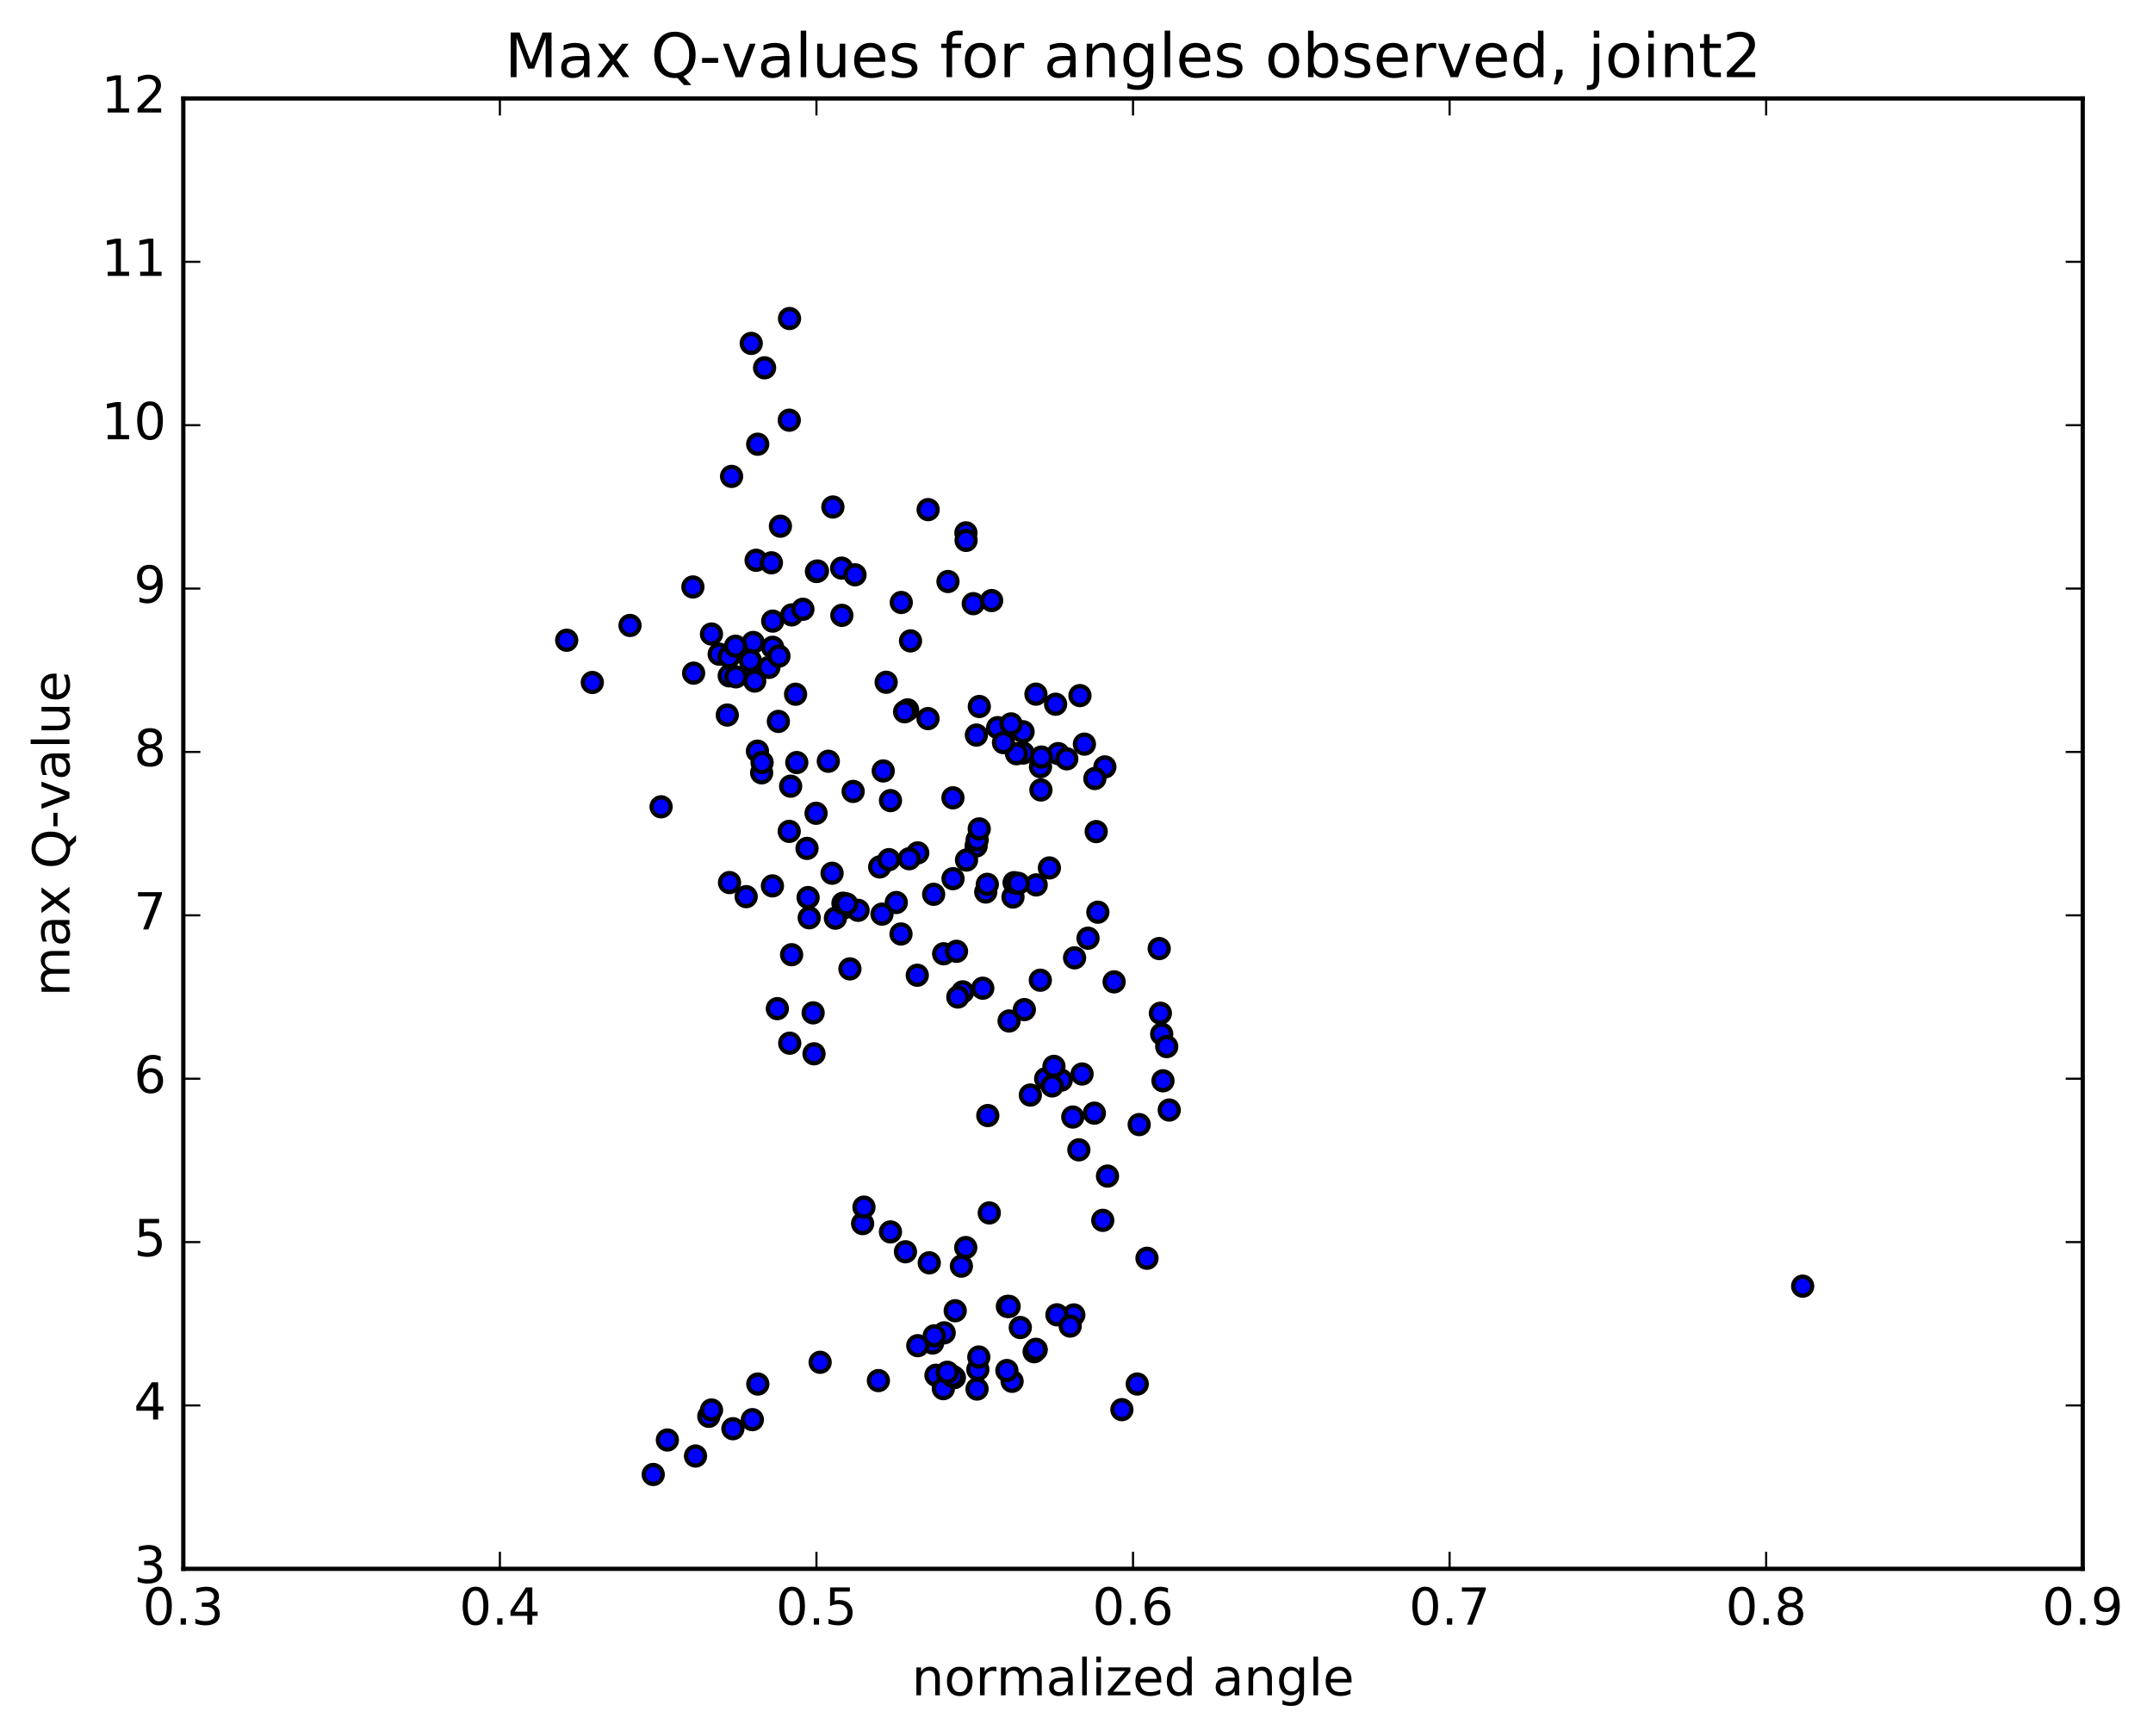 <?xml version="1.0" encoding="utf-8" standalone="no"?>
<!DOCTYPE svg PUBLIC "-//W3C//DTD SVG 1.1//EN"
  "http://www.w3.org/Graphics/SVG/1.1/DTD/svg11.dtd">
<!-- Created with matplotlib (http://matplotlib.org/) -->
<svg height="408pt" version="1.1" viewBox="0 0 506 408" width="506pt" xmlns="http://www.w3.org/2000/svg" xmlns:xlink="http://www.w3.org/1999/xlink">
 <defs>
  <style type="text/css">
*{stroke-linecap:butt;stroke-linejoin:round;stroke-miterlimit:100000;}
  </style>
 </defs>
 <g id="figure_1">
  <g id="patch_1">
   <path d="M 0 408.169 
L 506.226 408.169 
L 506.226 0 
L 0 0 
z
" style="fill:#ffffff;"/>
  </g>
  <g id="axes_1">
   <g id="patch_2">
    <path d="M 43.084 368.742 
L 489.484 368.742 
L 489.484 23.142 
L 43.084 23.142 
z
" style="fill:#ffffff;"/>
   </g>
   <g id="PathCollection_1">
    <defs>
     <path d="M 0 2.236 
C 0.593 2.236 1.162 2 1.581 1.581 
C 2 1.162 2.236 0.593 2.236 0 
C 2.236 -0.593 2 -1.162 1.581 -1.581 
C 1.162 -2 0.593 -2.236 0 -2.236 
C -0.593 -2.236 -1.162 -2 -1.581 -1.581 
C -2 -1.162 -2.236 -0.593 -2.236 0 
C -2.236 0.593 -2 1.162 -1.581 1.581 
C -1.162 2 -0.593 2.236 0 2.236 
z
" id="mac33449616" style="stroke:#000000;"/>
    </defs>
    <g clip-path="url(#pde0069fcfc)">
     <use style="fill:#0000ff;stroke:#000000;" x="423.664" xlink:href="#mac33449616" y="302.303"/>
     <use style="fill:#0000ff;stroke:#000000;" x="191.884" xlink:href="#mac33449616" y="134.324"/>
     <use style="fill:#0000ff;stroke:#000000;" x="197.804" xlink:href="#mac33449616" y="133.537"/>
     <use style="fill:#0000ff;stroke:#000000;" x="200.943" xlink:href="#mac33449616" y="135.103"/>
     <use style="fill:#0000ff;stroke:#000000;" x="186.074" xlink:href="#mac33449616" y="144.524"/>
     <use style="fill:#0000ff;stroke:#000000;" x="177.018" xlink:href="#mac33449616" y="151.007"/>
     <use style="fill:#0000ff;stroke:#000000;" x="170.925" xlink:href="#mac33449616" y="168.067"/>
     <use style="fill:#0000ff;stroke:#000000;" x="169.02" xlink:href="#mac33449616" y="153.756"/>
     <use style="fill:#0000ff;stroke:#000000;" x="177.703" xlink:href="#mac33449616" y="131.689"/>
     <use style="fill:#0000ff;stroke:#000000;" x="183.415" xlink:href="#mac33449616" y="123.679"/>
     <use style="fill:#0000ff;stroke:#000000;" x="192.118" xlink:href="#mac33449616" y="134.207"/>
     <use style="fill:#0000ff;stroke:#000000;" x="197.858" xlink:href="#mac33449616" y="144.635"/>
     <use style="fill:#0000ff;stroke:#000000;" x="213.987" xlink:href="#mac33449616" y="150.638"/>
     <use style="fill:#0000ff;stroke:#000000;" x="230.159" xlink:href="#mac33449616" y="166.06"/>
     <use style="fill:#0000ff;stroke:#000000;" x="240.461" xlink:href="#mac33449616" y="176.999"/>
     <use style="fill:#0000ff;stroke:#000000;" x="240.443" xlink:href="#mac33449616" y="171.994"/>
     <use style="fill:#0000ff;stroke:#000000;" x="234.468" xlink:href="#mac33449616" y="171.028"/>
     <use style="fill:#0000ff;stroke:#000000;" x="218.1" xlink:href="#mac33449616" y="168.903"/>
     <use style="fill:#0000ff;stroke:#000000;" x="207.577" xlink:href="#mac33449616" y="181.207"/>
     <use style="fill:#0000ff;stroke:#000000;" x="213.307" xlink:href="#mac33449616" y="166.851"/>
     <use style="fill:#0000ff;stroke:#000000;" x="229.472" xlink:href="#mac33449616" y="172.777"/>
     <use style="fill:#0000ff;stroke:#000000;" x="248.702" xlink:href="#mac33449616" y="177.131"/>
     <use style="fill:#0000ff;stroke:#000000;" x="254.861" xlink:href="#mac33449616" y="174.905"/>
     <use style="fill:#0000ff;stroke:#000000;" x="244.54" xlink:href="#mac33449616" y="180.215"/>
     <use style="fill:#0000ff;stroke:#000000;" x="244.636" xlink:href="#mac33449616" y="185.679"/>
     <use style="fill:#0000ff;stroke:#000000;" x="244.759" xlink:href="#mac33449616" y="177.938"/>
     <use style="fill:#0000ff;stroke:#000000;" x="238.898" xlink:href="#mac33449616" y="177.161"/>
     <use style="fill:#0000ff;stroke:#000000;" x="235.842" xlink:href="#mac33449616" y="174.557"/>
     <use style="fill:#0000ff;stroke:#000000;" x="250.713" xlink:href="#mac33449616" y="178.36"/>
     <use style="fill:#0000ff;stroke:#000000;" x="259.668" xlink:href="#mac33449616" y="180.258"/>
     <use style="fill:#0000ff;stroke:#000000;" x="253.813" xlink:href="#mac33449616" y="163.495"/>
     <use style="fill:#0000ff;stroke:#000000;" x="243.47" xlink:href="#mac33449616" y="163.157"/>
     <use style="fill:#0000ff;stroke:#000000;" x="237.619" xlink:href="#mac33449616" y="170.15"/>
     <use style="fill:#0000ff;stroke:#000000;" x="228.738" xlink:href="#mac33449616" y="141.889"/>
     <use style="fill:#0000ff;stroke:#000000;" x="222.796" xlink:href="#mac33449616" y="136.681"/>
     <use style="fill:#0000ff;stroke:#000000;" x="218.132" xlink:href="#mac33449616" y="119.782"/>
     <use style="fill:#0000ff;stroke:#000000;" x="227.012" xlink:href="#mac33449616" y="125.24"/>
     <use style="fill:#0000ff;stroke:#000000;" x="227.05" xlink:href="#mac33449616" y="127.016"/>
     <use style="fill:#0000ff;stroke:#000000;" x="233.056" xlink:href="#mac33449616" y="141.157"/>
     <use style="fill:#0000ff;stroke:#000000;" x="248.09" xlink:href="#mac33449616" y="165.527"/>
     <use style="fill:#0000ff;stroke:#000000;" x="257.32" xlink:href="#mac33449616" y="182.986"/>
     <use style="fill:#0000ff;stroke:#000000;" x="257.629" xlink:href="#mac33449616" y="195.46"/>
     <use style="fill:#0000ff;stroke:#000000;" x="258.017" xlink:href="#mac33449616" y="214.406"/>
     <use style="fill:#0000ff;stroke:#000000;" x="252.549" xlink:href="#mac33449616" y="225.136"/>
     <use style="fill:#0000ff;stroke:#000000;" x="238.07" xlink:href="#mac33449616" y="210.842"/>
     <use style="fill:#0000ff;stroke:#000000;" x="229.41" xlink:href="#mac33449616" y="198.856"/>
     <use style="fill:#0000ff;stroke:#000000;" x="229.655" xlink:href="#mac33449616" y="197.393"/>
     <use style="fill:#0000ff;stroke:#000000;" x="223.963" xlink:href="#mac33449616" y="187.521"/>
     <use style="fill:#0000ff;stroke:#000000;" x="209.283" xlink:href="#mac33449616" y="188.179"/>
     <use style="fill:#0000ff;stroke:#000000;" x="200.506" xlink:href="#mac33449616" y="186.019"/>
     <use style="fill:#0000ff;stroke:#000000;" x="194.673" xlink:href="#mac33449616" y="178.926"/>
     <use style="fill:#0000ff;stroke:#000000;" x="185.815" xlink:href="#mac33449616" y="184.789"/>
     <use style="fill:#0000ff;stroke:#000000;" x="191.793" xlink:href="#mac33449616" y="191.156"/>
     <use style="fill:#0000ff;stroke:#000000;" x="206.745" xlink:href="#mac33449616" y="203.767"/>
     <use style="fill:#0000ff;stroke:#000000;" x="221.772" xlink:href="#mac33449616" y="224.182"/>
     <use style="fill:#0000ff;stroke:#000000;" x="230.972" xlink:href="#mac33449616" y="232.272"/>
     <use style="fill:#0000ff;stroke:#000000;" x="237.16" xlink:href="#mac33449616" y="239.974"/>
     <use style="fill:#0000ff;stroke:#000000;" x="240.743" xlink:href="#mac33449616" y="237.302"/>
     <use style="fill:#0000ff;stroke:#000000;" x="226.267" xlink:href="#mac33449616" y="233.133"/>
     <use style="fill:#0000ff;stroke:#000000;" x="211.752" xlink:href="#mac33449616" y="219.527"/>
     <use style="fill:#0000ff;stroke:#000000;" x="208.922" xlink:href="#mac33449616" y="202.059"/>
     <use style="fill:#0000ff;stroke:#000000;" x="223.98" xlink:href="#mac33449616" y="206.526"/>
     <use style="fill:#0000ff;stroke:#000000;" x="231.673" xlink:href="#mac33449616" y="209.664"/>
     <use style="fill:#0000ff;stroke:#000000;" x="232.038" xlink:href="#mac33449616" y="207.862"/>
     <use style="fill:#0000ff;stroke:#000000;" x="238.334" xlink:href="#mac33449616" y="207.463"/>
     <use style="fill:#0000ff;stroke:#000000;" x="243.526" xlink:href="#mac33449616" y="207.995"/>
     <use style="fill:#0000ff;stroke:#000000;" x="239.335" xlink:href="#mac33449616" y="207.632"/>
     <use style="fill:#0000ff;stroke:#000000;" x="244.498" xlink:href="#mac33449616" y="230.395"/>
     <use style="fill:#0000ff;stroke:#000000;" x="227.155" xlink:href="#mac33449616" y="202.149"/>
     <use style="fill:#0000ff;stroke:#000000;" x="212.602" xlink:href="#mac33449616" y="167.301"/>
     <use style="fill:#0000ff;stroke:#000000;" x="208.268" xlink:href="#mac33449616" y="160.362"/>
     <use style="fill:#0000ff;stroke:#000000;" x="211.817" xlink:href="#mac33449616" y="141.61"/>
     <use style="fill:#0000ff;stroke:#000000;" x="195.748" xlink:href="#mac33449616" y="119.167"/>
     <use style="fill:#0000ff;stroke:#000000;" x="185.495" xlink:href="#mac33449616" y="98.764"/>
     <use style="fill:#0000ff;stroke:#000000;" x="185.555" xlink:href="#mac33449616" y="74.868"/>
     <use style="fill:#0000ff;stroke:#000000;" x="179.694" xlink:href="#mac33449616" y="86.451"/>
     <use style="fill:#0000ff;stroke:#000000;" x="176.557" xlink:href="#mac33449616" y="80.711"/>
     <use style="fill:#0000ff;stroke:#000000;" x="181.297" xlink:href="#mac33449616" y="132.284"/>
     <use style="fill:#0000ff;stroke:#000000;" x="176.843" xlink:href="#mac33449616" y="158.519"/>
     <use style="fill:#0000ff;stroke:#000000;" x="181.585" xlink:href="#mac33449616" y="152.143"/>
     <use style="fill:#0000ff;stroke:#000000;" x="171.347" xlink:href="#mac33449616" y="154.366"/>
     <use style="fill:#0000ff;stroke:#000000;" x="177.371" xlink:href="#mac33449616" y="160.081"/>
     <use style="fill:#0000ff;stroke:#000000;" x="180.711" xlink:href="#mac33449616" y="156.863"/>
     <use style="fill:#0000ff;stroke:#000000;" x="176.357" xlink:href="#mac33449616" y="155.263"/>
     <use style="fill:#0000ff;stroke:#000000;" x="186.976" xlink:href="#mac33449616" y="163.175"/>
     <use style="fill:#0000ff;stroke:#000000;" x="187.262" xlink:href="#mac33449616" y="179.234"/>
     <use style="fill:#0000ff;stroke:#000000;" x="181.602" xlink:href="#mac33449616" y="145.987"/>
     <use style="fill:#0000ff;stroke:#000000;" x="171.381" xlink:href="#mac33449616" y="158.853"/>
     <use style="fill:#0000ff;stroke:#000000;" x="179" xlink:href="#mac33449616" y="181.651"/>
     <use style="fill:#0000ff;stroke:#000000;" x="195.556" xlink:href="#mac33449616" y="205.246"/>
     <use style="fill:#0000ff;stroke:#000000;" x="210.646" xlink:href="#mac33449616" y="212.131"/>
     <use style="fill:#0000ff;stroke:#000000;" x="215.693" xlink:href="#mac33449616" y="200.463"/>
     <use style="fill:#0000ff;stroke:#000000;" x="198.286" xlink:href="#mac33449616" y="213.407"/>
     <use style="fill:#0000ff;stroke:#000000;" x="189.666" xlink:href="#mac33449616" y="199.414"/>
     <use style="fill:#0000ff;stroke:#000000;" x="189.921" xlink:href="#mac33449616" y="210.968"/>
     <use style="fill:#0000ff;stroke:#000000;" x="190.18" xlink:href="#mac33449616" y="215.717"/>
     <use style="fill:#0000ff;stroke:#000000;" x="196.34" xlink:href="#mac33449616" y="215.809"/>
     <use style="fill:#0000ff;stroke:#000000;" x="199.75" xlink:href="#mac33449616" y="227.73"/>
     <use style="fill:#0000ff;stroke:#000000;" x="191.101" xlink:href="#mac33449616" y="238.065"/>
     <use style="fill:#0000ff;stroke:#000000;" x="191.311" xlink:href="#mac33449616" y="247.69"/>
     <use style="fill:#0000ff;stroke:#000000;" x="185.599" xlink:href="#mac33449616" y="245.197"/>
     <use style="fill:#0000ff;stroke:#000000;" x="182.697" xlink:href="#mac33449616" y="237.074"/>
     <use style="fill:#0000ff;stroke:#000000;" x="186.046" xlink:href="#mac33449616" y="224.4"/>
     <use style="fill:#0000ff;stroke:#000000;" x="171.449" xlink:href="#mac33449616" y="207.442"/>
     <use style="fill:#0000ff;stroke:#000000;" x="155.37" xlink:href="#mac33449616" y="189.635"/>
     <use style="fill:#0000ff;stroke:#000000;" x="139.206" xlink:href="#mac33449616" y="160.413"/>
     <use style="fill:#0000ff;stroke:#000000;" x="133.185" xlink:href="#mac33449616" y="150.484"/>
     <use style="fill:#0000ff;stroke:#000000;" x="148.068" xlink:href="#mac33449616" y="147.008"/>
     <use style="fill:#0000ff;stroke:#000000;" x="163.017" xlink:href="#mac33449616" y="158.219"/>
     <use style="fill:#0000ff;stroke:#000000;" x="178.015" xlink:href="#mac33449616" y="176.556"/>
     <use style="fill:#0000ff;stroke:#000000;" x="182.935" xlink:href="#mac33449616" y="169.564"/>
     <use style="fill:#0000ff;stroke:#000000;" x="172.863" xlink:href="#mac33449616" y="151.889"/>
     <use style="fill:#0000ff;stroke:#000000;" x="167.212" xlink:href="#mac33449616" y="149.026"/>
     <use style="fill:#0000ff;stroke:#000000;" x="162.845" xlink:href="#mac33449616" y="137.964"/>
     <use style="fill:#0000ff;stroke:#000000;" x="171.938" xlink:href="#mac33449616" y="111.974"/>
     <use style="fill:#0000ff;stroke:#000000;" x="178.075" xlink:href="#mac33449616" y="104.408"/>
     <use style="fill:#0000ff;stroke:#000000;" x="188.696" xlink:href="#mac33449616" y="143.206"/>
     <use style="fill:#0000ff;stroke:#000000;" x="183.067" xlink:href="#mac33449616" y="154.212"/>
     <use style="fill:#0000ff;stroke:#000000;" x="172.949" xlink:href="#mac33449616" y="159.087"/>
     <use style="fill:#0000ff;stroke:#000000;" x="179.105" xlink:href="#mac33449616" y="179.221"/>
     <use style="fill:#0000ff;stroke:#000000;" x="185.482" xlink:href="#mac33449616" y="195.409"/>
     <use style="fill:#0000ff;stroke:#000000;" x="175.364" xlink:href="#mac33449616" y="210.755"/>
     <use style="fill:#0000ff;stroke:#000000;" x="181.537" xlink:href="#mac33449616" y="208.224"/>
     <use style="fill:#0000ff;stroke:#000000;" x="198.113" xlink:href="#mac33449616" y="212.296"/>
     <use style="fill:#0000ff;stroke:#000000;" x="207.295" xlink:href="#mac33449616" y="214.86"/>
     <use style="fill:#0000ff;stroke:#000000;" x="201.666" xlink:href="#mac33449616" y="213.966"/>
     <use style="fill:#0000ff;stroke:#000000;" x="198.979" xlink:href="#mac33449616" y="212.471"/>
     <use style="fill:#0000ff;stroke:#000000;" x="215.58" xlink:href="#mac33449616" y="229.227"/>
     <use style="fill:#0000ff;stroke:#000000;" x="224.803" xlink:href="#mac33449616" y="223.599"/>
     <use style="fill:#0000ff;stroke:#000000;" x="225.108" xlink:href="#mac33449616" y="234.345"/>
     <use style="fill:#0000ff;stroke:#000000;" x="219.429" xlink:href="#mac33449616" y="210.199"/>
     <use style="fill:#0000ff;stroke:#000000;" x="213.679" xlink:href="#mac33449616" y="201.842"/>
     <use style="fill:#0000ff;stroke:#000000;" x="230.138" xlink:href="#mac33449616" y="194.826"/>
     <use style="fill:#0000ff;stroke:#000000;" x="246.628" xlink:href="#mac33449616" y="204.004"/>
     <use style="fill:#0000ff;stroke:#000000;" x="255.707" xlink:href="#mac33449616" y="220.522"/>
     <use style="fill:#0000ff;stroke:#000000;" x="261.838" xlink:href="#mac33449616" y="230.779"/>
     <use style="fill:#0000ff;stroke:#000000;" x="272.436" xlink:href="#mac33449616" y="222.957"/>
     <use style="fill:#0000ff;stroke:#000000;" x="272.711" xlink:href="#mac33449616" y="238.156"/>
     <use style="fill:#0000ff;stroke:#000000;" x="273.022" xlink:href="#mac33449616" y="243.047"/>
     <use style="fill:#0000ff;stroke:#000000;" x="273.324" xlink:href="#mac33449616" y="254.038"/>
     <use style="fill:#0000ff;stroke:#000000;" x="267.734" xlink:href="#mac33449616" y="264.331"/>
     <use style="fill:#0000ff;stroke:#000000;" x="259.176" xlink:href="#mac33449616" y="286.834"/>
     <use style="fill:#0000ff;stroke:#000000;" x="253.556" xlink:href="#mac33449616" y="270.265"/>
     <use style="fill:#0000ff;stroke:#000000;" x="249.416" xlink:href="#mac33449616" y="253.878"/>
     <use style="fill:#0000ff;stroke:#000000;" x="254.308" xlink:href="#mac33449616" y="252.438"/>
     <use style="fill:#0000ff;stroke:#000000;" x="245.754" xlink:href="#mac33449616" y="253.53"/>
     <use style="fill:#0000ff;stroke:#000000;" x="252.121" xlink:href="#mac33449616" y="262.556"/>
     <use style="fill:#0000ff;stroke:#000000;" x="257.194" xlink:href="#mac33449616" y="261.642"/>
     <use style="fill:#0000ff;stroke:#000000;" x="247.288" xlink:href="#mac33449616" y="255.246"/>
     <use style="fill:#0000ff;stroke:#000000;" x="247.703" xlink:href="#mac33449616" y="250.643"/>
     <use style="fill:#0000ff;stroke:#000000;" x="242.151" xlink:href="#mac33449616" y="257.386"/>
     <use style="fill:#0000ff;stroke:#000000;" x="232.155" xlink:href="#mac33449616" y="262.207"/>
     <use style="fill:#0000ff;stroke:#000000;" x="232.503" xlink:href="#mac33449616" y="285.093"/>
     <use style="fill:#0000ff;stroke:#000000;" x="226.969" xlink:href="#mac33449616" y="293.229"/>
     <use style="fill:#0000ff;stroke:#000000;" x="218.396" xlink:href="#mac33449616" y="296.82"/>
     <use style="fill:#0000ff;stroke:#000000;" x="212.799" xlink:href="#mac33449616" y="294.22"/>
     <use style="fill:#0000ff;stroke:#000000;" x="202.732" xlink:href="#mac33449616" y="287.6"/>
     <use style="fill:#0000ff;stroke:#000000;" x="203.05" xlink:href="#mac33449616" y="283.727"/>
     <use style="fill:#0000ff;stroke:#000000;" x="209.277" xlink:href="#mac33449616" y="289.552"/>
     <use style="fill:#0000ff;stroke:#000000;" x="225.949" xlink:href="#mac33449616" y="297.597"/>
     <use style="fill:#0000ff;stroke:#000000;" x="236.757" xlink:href="#mac33449616" y="307.068"/>
     <use style="fill:#0000ff;stroke:#000000;" x="237.163" xlink:href="#mac33449616" y="307.066"/>
     <use style="fill:#0000ff;stroke:#000000;" x="243.526" xlink:href="#mac33449616" y="317.265"/>
     <use style="fill:#0000ff;stroke:#000000;" x="260.285" xlink:href="#mac33449616" y="276.434"/>
     <use style="fill:#0000ff;stroke:#000000;" x="274.207" xlink:href="#mac33449616" y="245.993"/>
     <use style="fill:#0000ff;stroke:#000000;" x="274.794" xlink:href="#mac33449616" y="260.908"/>
     <use style="fill:#0000ff;stroke:#000000;" x="269.567" xlink:href="#mac33449616" y="295.747"/>
     <use style="fill:#0000ff;stroke:#000000;" x="252.371" xlink:href="#mac33449616" y="309.065"/>
     <use style="fill:#0000ff;stroke:#000000;" x="248.395" xlink:href="#mac33449616" y="309.039"/>
     <use style="fill:#0000ff;stroke:#000000;" x="263.67" xlink:href="#mac33449616" y="331.33"/>
     <use style="fill:#0000ff;stroke:#000000;" x="267.281" xlink:href="#mac33449616" y="325.31"/>
     <use style="fill:#0000ff;stroke:#000000;" x="251.516" xlink:href="#mac33449616" y="311.686"/>
     <use style="fill:#0000ff;stroke:#000000;" x="243.047" xlink:href="#mac33449616" y="317.717"/>
     <use style="fill:#0000ff;stroke:#000000;" x="243.437" xlink:href="#mac33449616" y="317.151"/>
     <use style="fill:#0000ff;stroke:#000000;" x="237.864" xlink:href="#mac33449616" y="324.668"/>
     <use style="fill:#0000ff;stroke:#000000;" x="221.902" xlink:href="#mac33449616" y="313.277"/>
     <use style="fill:#0000ff;stroke:#000000;" x="219.189" xlink:href="#mac33449616" y="315.671"/>
     <use style="fill:#0000ff;stroke:#000000;" x="229.815" xlink:href="#mac33449616" y="321.895"/>
     <use style="fill:#0000ff;stroke:#000000;" x="230.042" xlink:href="#mac33449616" y="318.959"/>
     <use style="fill:#0000ff;stroke:#000000;" x="224.293" xlink:href="#mac33449616" y="323.8"/>
     <use style="fill:#0000ff;stroke:#000000;" x="219.969" xlink:href="#mac33449616" y="323.249"/>
     <use style="fill:#0000ff;stroke:#000000;" x="224.496" xlink:href="#mac33449616" y="308.085"/>
     <use style="fill:#0000ff;stroke:#000000;" x="215.696" xlink:href="#mac33449616" y="316.294"/>
     <use style="fill:#0000ff;stroke:#000000;" x="221.71" xlink:href="#mac33449616" y="326.398"/>
     <use style="fill:#0000ff;stroke:#000000;" x="236.642" xlink:href="#mac33449616" y="322.135"/>
     <use style="fill:#0000ff;stroke:#000000;" x="239.79" xlink:href="#mac33449616" y="312.03"/>
     <use style="fill:#0000ff;stroke:#000000;" x="229.628" xlink:href="#mac33449616" y="326.486"/>
     <use style="fill:#0000ff;stroke:#000000;" x="223.88" xlink:href="#mac33449616" y="323.484"/>
     <use style="fill:#0000ff;stroke:#000000;" x="219.566" xlink:href="#mac33449616" y="313.98"/>
     <use style="fill:#0000ff;stroke:#000000;" x="222.635" xlink:href="#mac33449616" y="322.54"/>
     <use style="fill:#0000ff;stroke:#000000;" x="206.443" xlink:href="#mac33449616" y="324.502"/>
     <use style="fill:#0000ff;stroke:#000000;" x="192.749" xlink:href="#mac33449616" y="320.201"/>
     <use style="fill:#0000ff;stroke:#000000;" x="178.1" xlink:href="#mac33449616" y="325.31"/>
     <use style="fill:#0000ff;stroke:#000000;" x="172.246" xlink:href="#mac33449616" y="335.811"/>
     <use style="fill:#0000ff;stroke:#000000;" x="176.82" xlink:href="#mac33449616" y="333.682"/>
     <use style="fill:#0000ff;stroke:#000000;" x="166.584" xlink:href="#mac33449616" y="332.902"/>
     <use style="fill:#0000ff;stroke:#000000;" x="167.221" xlink:href="#mac33449616" y="331.41"/>
     <use style="fill:#0000ff;stroke:#000000;" x="163.459" xlink:href="#mac33449616" y="342.228"/>
     <use style="fill:#0000ff;stroke:#000000;" x="156.846" xlink:href="#mac33449616" y="338.462"/>
     <use style="fill:#0000ff;stroke:#000000;" x="153.522" xlink:href="#mac33449616" y="346.571"/>
    </g>
   </g>
   <g id="patch_3">
    <path d="M 489.484 368.742 
L 489.484 23.142 
" style="fill:none;stroke:#000000;stroke-linecap:square;stroke-linejoin:miter;"/>
   </g>
   <g id="patch_4">
    <path d="M 43.084 368.742 
L 43.084 23.142 
" style="fill:none;stroke:#000000;stroke-linecap:square;stroke-linejoin:miter;"/>
   </g>
   <g id="patch_5">
    <path d="M 43.084 368.742 
L 489.484 368.742 
" style="fill:none;stroke:#000000;stroke-linecap:square;stroke-linejoin:miter;"/>
   </g>
   <g id="patch_6">
    <path d="M 43.084 23.142 
L 489.484 23.142 
" style="fill:none;stroke:#000000;stroke-linecap:square;stroke-linejoin:miter;"/>
   </g>
   <g id="matplotlib.axis_1">
    <g id="xtick_1">
     <g id="line2d_1">
      <defs>
       <path d="M 0 0 
L 0 -4 
" id="m61913e9090" style="stroke:#000000;stroke-width:0.5;"/>
      </defs>
      <g>
       <use style="stroke:#000000;stroke-width:0.5;" x="43.084" xlink:href="#m61913e9090" y="368.742"/>
      </g>
     </g>
     <g id="line2d_2">
      <defs>
       <path d="M 0 0 
L 0 4 
" id="mfd46b0c5c2" style="stroke:#000000;stroke-width:0.5;"/>
      </defs>
      <g>
       <use style="stroke:#000000;stroke-width:0.5;" x="43.084" xlink:href="#mfd46b0c5c2" y="23.142"/>
      </g>
     </g>
     <g id="text_1">
      <!-- 0.3 -->
      <defs>
       <path d="M 10.688 12.406 
L 21 12.406 
L 21 0 
L 10.688 0 
z
" id="BitstreamVeraSans-Roman-2e"/>
       <path d="M 31.781 66.406 
Q 24.172 66.406 20.328 58.906 
Q 16.5 51.422 16.5 36.375 
Q 16.5 21.391 20.328 13.891 
Q 24.172 6.391 31.781 6.391 
Q 39.453 6.391 43.281 13.891 
Q 47.125 21.391 47.125 36.375 
Q 47.125 51.422 43.281 58.906 
Q 39.453 66.406 31.781 66.406 
M 31.781 74.219 
Q 44.047 74.219 50.516 64.516 
Q 56.984 54.828 56.984 36.375 
Q 56.984 17.969 50.516 8.266 
Q 44.047 -1.422 31.781 -1.422 
Q 19.531 -1.422 13.062 8.266 
Q 6.594 17.969 6.594 36.375 
Q 6.594 54.828 13.062 64.516 
Q 19.531 74.219 31.781 74.219 
" id="BitstreamVeraSans-Roman-30"/>
       <path d="M 40.578 39.312 
Q 47.656 37.797 51.625 33 
Q 55.609 28.219 55.609 21.188 
Q 55.609 10.406 48.188 4.484 
Q 40.766 -1.422 27.094 -1.422 
Q 22.516 -1.422 17.656 -0.516 
Q 12.797 0.391 7.625 2.203 
L 7.625 11.719 
Q 11.719 9.328 16.594 8.109 
Q 21.484 6.891 26.812 6.891 
Q 36.078 6.891 40.938 10.547 
Q 45.797 14.203 45.797 21.188 
Q 45.797 27.641 41.281 31.266 
Q 36.766 34.906 28.719 34.906 
L 20.219 34.906 
L 20.219 43.016 
L 29.109 43.016 
Q 36.375 43.016 40.234 45.922 
Q 44.094 48.828 44.094 54.297 
Q 44.094 59.906 40.109 62.906 
Q 36.141 65.922 28.719 65.922 
Q 24.656 65.922 20.016 65.031 
Q 15.375 64.156 9.812 62.312 
L 9.812 71.094 
Q 15.438 72.656 20.344 73.438 
Q 25.25 74.219 29.594 74.219 
Q 40.828 74.219 47.359 69.109 
Q 53.906 64.016 53.906 55.328 
Q 53.906 49.266 50.438 45.094 
Q 46.969 40.922 40.578 39.312 
" id="BitstreamVeraSans-Roman-33"/>
      </defs>
      <g transform="translate(33.542 381.86)scale(0.12 -0.12)">
       <use xlink:href="#BitstreamVeraSans-Roman-30"/>
       <use x="63.623" xlink:href="#BitstreamVeraSans-Roman-2e"/>
       <use x="95.41" xlink:href="#BitstreamVeraSans-Roman-33"/>
      </g>
     </g>
    </g>
    <g id="xtick_2">
     <g id="line2d_3">
      <g>
       <use style="stroke:#000000;stroke-width:0.5;" x="117.484" xlink:href="#m61913e9090" y="368.742"/>
      </g>
     </g>
     <g id="line2d_4">
      <g>
       <use style="stroke:#000000;stroke-width:0.5;" x="117.484" xlink:href="#mfd46b0c5c2" y="23.142"/>
      </g>
     </g>
     <g id="text_2">
      <!-- 0.4 -->
      <defs>
       <path d="M 37.797 64.312 
L 12.891 25.391 
L 37.797 25.391 
z
M 35.203 72.906 
L 47.609 72.906 
L 47.609 25.391 
L 58.016 25.391 
L 58.016 17.188 
L 47.609 17.188 
L 47.609 0 
L 37.797 0 
L 37.797 17.188 
L 4.891 17.188 
L 4.891 26.703 
z
" id="BitstreamVeraSans-Roman-34"/>
      </defs>
      <g transform="translate(107.942 381.86)scale(0.12 -0.12)">
       <use xlink:href="#BitstreamVeraSans-Roman-30"/>
       <use x="63.623" xlink:href="#BitstreamVeraSans-Roman-2e"/>
       <use x="95.41" xlink:href="#BitstreamVeraSans-Roman-34"/>
      </g>
     </g>
    </g>
    <g id="xtick_3">
     <g id="line2d_5">
      <g>
       <use style="stroke:#000000;stroke-width:0.5;" x="191.884" xlink:href="#m61913e9090" y="368.742"/>
      </g>
     </g>
     <g id="line2d_6">
      <g>
       <use style="stroke:#000000;stroke-width:0.5;" x="191.884" xlink:href="#mfd46b0c5c2" y="23.142"/>
      </g>
     </g>
     <g id="text_3">
      <!-- 0.5 -->
      <defs>
       <path d="M 10.797 72.906 
L 49.516 72.906 
L 49.516 64.594 
L 19.828 64.594 
L 19.828 46.734 
Q 21.969 47.469 24.109 47.828 
Q 26.266 48.188 28.422 48.188 
Q 40.625 48.188 47.75 41.5 
Q 54.891 34.812 54.891 23.391 
Q 54.891 11.625 47.562 5.094 
Q 40.234 -1.422 26.906 -1.422 
Q 22.312 -1.422 17.547 -0.641 
Q 12.797 0.141 7.719 1.703 
L 7.719 11.625 
Q 12.109 9.234 16.797 8.062 
Q 21.484 6.891 26.703 6.891 
Q 35.156 6.891 40.078 11.328 
Q 45.016 15.766 45.016 23.391 
Q 45.016 31 40.078 35.438 
Q 35.156 39.891 26.703 39.891 
Q 22.75 39.891 18.812 39.016 
Q 14.891 38.141 10.797 36.281 
z
" id="BitstreamVeraSans-Roman-35"/>
      </defs>
      <g transform="translate(182.342 381.86)scale(0.12 -0.12)">
       <use xlink:href="#BitstreamVeraSans-Roman-30"/>
       <use x="63.623" xlink:href="#BitstreamVeraSans-Roman-2e"/>
       <use x="95.41" xlink:href="#BitstreamVeraSans-Roman-35"/>
      </g>
     </g>
    </g>
    <g id="xtick_4">
     <g id="line2d_7">
      <g>
       <use style="stroke:#000000;stroke-width:0.5;" x="266.284" xlink:href="#m61913e9090" y="368.742"/>
      </g>
     </g>
     <g id="line2d_8">
      <g>
       <use style="stroke:#000000;stroke-width:0.5;" x="266.284" xlink:href="#mfd46b0c5c2" y="23.142"/>
      </g>
     </g>
     <g id="text_4">
      <!-- 0.6 -->
      <defs>
       <path d="M 33.016 40.375 
Q 26.375 40.375 22.484 35.828 
Q 18.609 31.297 18.609 23.391 
Q 18.609 15.531 22.484 10.953 
Q 26.375 6.391 33.016 6.391 
Q 39.656 6.391 43.531 10.953 
Q 47.406 15.531 47.406 23.391 
Q 47.406 31.297 43.531 35.828 
Q 39.656 40.375 33.016 40.375 
M 52.594 71.297 
L 52.594 62.312 
Q 48.875 64.062 45.094 64.984 
Q 41.312 65.922 37.594 65.922 
Q 27.828 65.922 22.672 59.328 
Q 17.531 52.734 16.797 39.406 
Q 19.672 43.656 24.016 45.922 
Q 28.375 48.188 33.594 48.188 
Q 44.578 48.188 50.953 41.516 
Q 57.328 34.859 57.328 23.391 
Q 57.328 12.156 50.688 5.359 
Q 44.047 -1.422 33.016 -1.422 
Q 20.359 -1.422 13.672 8.266 
Q 6.984 17.969 6.984 36.375 
Q 6.984 53.656 15.188 63.938 
Q 23.391 74.219 37.203 74.219 
Q 40.922 74.219 44.703 73.484 
Q 48.484 72.75 52.594 71.297 
" id="BitstreamVeraSans-Roman-36"/>
      </defs>
      <g transform="translate(256.742 381.86)scale(0.12 -0.12)">
       <use xlink:href="#BitstreamVeraSans-Roman-30"/>
       <use x="63.623" xlink:href="#BitstreamVeraSans-Roman-2e"/>
       <use x="95.41" xlink:href="#BitstreamVeraSans-Roman-36"/>
      </g>
     </g>
    </g>
    <g id="xtick_5">
     <g id="line2d_9">
      <g>
       <use style="stroke:#000000;stroke-width:0.5;" x="340.684" xlink:href="#m61913e9090" y="368.742"/>
      </g>
     </g>
     <g id="line2d_10">
      <g>
       <use style="stroke:#000000;stroke-width:0.5;" x="340.684" xlink:href="#mfd46b0c5c2" y="23.142"/>
      </g>
     </g>
     <g id="text_5">
      <!-- 0.7 -->
      <defs>
       <path d="M 8.203 72.906 
L 55.078 72.906 
L 55.078 68.703 
L 28.609 0 
L 18.312 0 
L 43.219 64.594 
L 8.203 64.594 
z
" id="BitstreamVeraSans-Roman-37"/>
      </defs>
      <g transform="translate(331.142 381.86)scale(0.12 -0.12)">
       <use xlink:href="#BitstreamVeraSans-Roman-30"/>
       <use x="63.623" xlink:href="#BitstreamVeraSans-Roman-2e"/>
       <use x="95.41" xlink:href="#BitstreamVeraSans-Roman-37"/>
      </g>
     </g>
    </g>
    <g id="xtick_6">
     <g id="line2d_11">
      <g>
       <use style="stroke:#000000;stroke-width:0.5;" x="415.084" xlink:href="#m61913e9090" y="368.742"/>
      </g>
     </g>
     <g id="line2d_12">
      <g>
       <use style="stroke:#000000;stroke-width:0.5;" x="415.084" xlink:href="#mfd46b0c5c2" y="23.142"/>
      </g>
     </g>
     <g id="text_6">
      <!-- 0.8 -->
      <defs>
       <path d="M 31.781 34.625 
Q 24.75 34.625 20.719 30.859 
Q 16.703 27.094 16.703 20.516 
Q 16.703 13.922 20.719 10.156 
Q 24.75 6.391 31.781 6.391 
Q 38.812 6.391 42.859 10.172 
Q 46.922 13.969 46.922 20.516 
Q 46.922 27.094 42.891 30.859 
Q 38.875 34.625 31.781 34.625 
M 21.922 38.812 
Q 15.578 40.375 12.031 44.719 
Q 8.5 49.078 8.5 55.328 
Q 8.5 64.062 14.719 69.141 
Q 20.953 74.219 31.781 74.219 
Q 42.672 74.219 48.875 69.141 
Q 55.078 64.062 55.078 55.328 
Q 55.078 49.078 51.531 44.719 
Q 48 40.375 41.703 38.812 
Q 48.828 37.156 52.797 32.312 
Q 56.781 27.484 56.781 20.516 
Q 56.781 9.906 50.312 4.234 
Q 43.844 -1.422 31.781 -1.422 
Q 19.734 -1.422 13.25 4.234 
Q 6.781 9.906 6.781 20.516 
Q 6.781 27.484 10.781 32.312 
Q 14.797 37.156 21.922 38.812 
M 18.312 54.391 
Q 18.312 48.734 21.844 45.562 
Q 25.391 42.391 31.781 42.391 
Q 38.141 42.391 41.719 45.562 
Q 45.312 48.734 45.312 54.391 
Q 45.312 60.062 41.719 63.234 
Q 38.141 66.406 31.781 66.406 
Q 25.391 66.406 21.844 63.234 
Q 18.312 60.062 18.312 54.391 
" id="BitstreamVeraSans-Roman-38"/>
      </defs>
      <g transform="translate(405.542 381.86)scale(0.12 -0.12)">
       <use xlink:href="#BitstreamVeraSans-Roman-30"/>
       <use x="63.623" xlink:href="#BitstreamVeraSans-Roman-2e"/>
       <use x="95.41" xlink:href="#BitstreamVeraSans-Roman-38"/>
      </g>
     </g>
    </g>
    <g id="xtick_7">
     <g id="line2d_13">
      <g>
       <use style="stroke:#000000;stroke-width:0.5;" x="489.484" xlink:href="#m61913e9090" y="368.742"/>
      </g>
     </g>
     <g id="line2d_14">
      <g>
       <use style="stroke:#000000;stroke-width:0.5;" x="489.484" xlink:href="#mfd46b0c5c2" y="23.142"/>
      </g>
     </g>
     <g id="text_7">
      <!-- 0.9 -->
      <defs>
       <path d="M 10.984 1.516 
L 10.984 10.5 
Q 14.703 8.734 18.5 7.812 
Q 22.312 6.891 25.984 6.891 
Q 35.75 6.891 40.891 13.453 
Q 46.047 20.016 46.781 33.406 
Q 43.953 29.203 39.594 26.953 
Q 35.25 24.703 29.984 24.703 
Q 19.047 24.703 12.672 31.312 
Q 6.297 37.938 6.297 49.422 
Q 6.297 60.641 12.938 67.422 
Q 19.578 74.219 30.609 74.219 
Q 43.266 74.219 49.922 64.516 
Q 56.594 54.828 56.594 36.375 
Q 56.594 19.141 48.406 8.859 
Q 40.234 -1.422 26.422 -1.422 
Q 22.703 -1.422 18.891 -0.688 
Q 15.094 0.047 10.984 1.516 
M 30.609 32.422 
Q 37.25 32.422 41.125 36.953 
Q 45.016 41.5 45.016 49.422 
Q 45.016 57.281 41.125 61.844 
Q 37.25 66.406 30.609 66.406 
Q 23.969 66.406 20.094 61.844 
Q 16.219 57.281 16.219 49.422 
Q 16.219 41.5 20.094 36.953 
Q 23.969 32.422 30.609 32.422 
" id="BitstreamVeraSans-Roman-39"/>
      </defs>
      <g transform="translate(479.942 381.86)scale(0.12 -0.12)">
       <use xlink:href="#BitstreamVeraSans-Roman-30"/>
       <use x="63.623" xlink:href="#BitstreamVeraSans-Roman-2e"/>
       <use x="95.41" xlink:href="#BitstreamVeraSans-Roman-39"/>
      </g>
     </g>
    </g>
    <g id="text_8">
     <!-- normalized angle -->
     <defs>
      <path d="M 45.406 46.391 
L 45.406 75.984 
L 54.391 75.984 
L 54.391 0 
L 45.406 0 
L 45.406 8.203 
Q 42.578 3.328 38.25 0.953 
Q 33.938 -1.422 27.875 -1.422 
Q 17.969 -1.422 11.734 6.484 
Q 5.516 14.406 5.516 27.297 
Q 5.516 40.188 11.734 48.094 
Q 17.969 56 27.875 56 
Q 33.938 56 38.25 53.625 
Q 42.578 51.266 45.406 46.391 
M 14.797 27.297 
Q 14.797 17.391 18.875 11.75 
Q 22.953 6.109 30.078 6.109 
Q 37.203 6.109 41.297 11.75 
Q 45.406 17.391 45.406 27.297 
Q 45.406 37.203 41.297 42.844 
Q 37.203 48.484 30.078 48.484 
Q 22.953 48.484 18.875 42.844 
Q 14.797 37.203 14.797 27.297 
" id="BitstreamVeraSans-Roman-64"/>
      <path id="BitstreamVeraSans-Roman-20"/>
      <path d="M 52 44.188 
Q 55.375 50.25 60.062 53.125 
Q 64.75 56 71.094 56 
Q 79.641 56 84.281 50.016 
Q 88.922 44.047 88.922 33.016 
L 88.922 0 
L 79.891 0 
L 79.891 32.719 
Q 79.891 40.578 77.094 44.375 
Q 74.312 48.188 68.609 48.188 
Q 61.625 48.188 57.562 43.547 
Q 53.516 38.922 53.516 30.906 
L 53.516 0 
L 44.484 0 
L 44.484 32.719 
Q 44.484 40.625 41.703 44.406 
Q 38.922 48.188 33.109 48.188 
Q 26.219 48.188 22.156 43.531 
Q 18.109 38.875 18.109 30.906 
L 18.109 0 
L 9.078 0 
L 9.078 54.688 
L 18.109 54.688 
L 18.109 46.188 
Q 21.188 51.219 25.484 53.609 
Q 29.781 56 35.688 56 
Q 41.656 56 45.828 52.969 
Q 50 49.953 52 44.188 
" id="BitstreamVeraSans-Roman-6d"/>
      <path d="M 56.203 29.594 
L 56.203 25.203 
L 14.891 25.203 
Q 15.484 15.922 20.484 11.062 
Q 25.484 6.203 34.422 6.203 
Q 39.594 6.203 44.453 7.469 
Q 49.312 8.734 54.109 11.281 
L 54.109 2.781 
Q 49.266 0.734 44.188 -0.344 
Q 39.109 -1.422 33.891 -1.422 
Q 20.797 -1.422 13.156 6.188 
Q 5.516 13.812 5.516 26.812 
Q 5.516 40.234 12.766 48.109 
Q 20.016 56 32.328 56 
Q 43.359 56 49.781 48.891 
Q 56.203 41.797 56.203 29.594 
M 47.219 32.234 
Q 47.125 39.594 43.094 43.984 
Q 39.062 48.391 32.422 48.391 
Q 24.906 48.391 20.391 44.141 
Q 15.875 39.891 15.188 32.172 
z
" id="BitstreamVeraSans-Roman-65"/>
      <path d="M 5.516 54.688 
L 48.188 54.688 
L 48.188 46.484 
L 14.406 7.172 
L 48.188 7.172 
L 48.188 0 
L 4.297 0 
L 4.297 8.203 
L 38.094 47.516 
L 5.516 47.516 
z
" id="BitstreamVeraSans-Roman-7a"/>
      <path d="M 45.406 27.984 
Q 45.406 37.75 41.375 43.109 
Q 37.359 48.484 30.078 48.484 
Q 22.859 48.484 18.828 43.109 
Q 14.797 37.75 14.797 27.984 
Q 14.797 18.266 18.828 12.891 
Q 22.859 7.516 30.078 7.516 
Q 37.359 7.516 41.375 12.891 
Q 45.406 18.266 45.406 27.984 
M 54.391 6.781 
Q 54.391 -7.172 48.188 -13.984 
Q 42 -20.797 29.203 -20.797 
Q 24.469 -20.797 20.266 -20.094 
Q 16.062 -19.391 12.109 -17.922 
L 12.109 -9.188 
Q 16.062 -11.328 19.922 -12.344 
Q 23.781 -13.375 27.781 -13.375 
Q 36.625 -13.375 41.016 -8.766 
Q 45.406 -4.156 45.406 5.172 
L 45.406 9.625 
Q 42.625 4.781 38.281 2.391 
Q 33.938 0 27.875 0 
Q 17.828 0 11.672 7.656 
Q 5.516 15.328 5.516 27.984 
Q 5.516 40.672 11.672 48.328 
Q 17.828 56 27.875 56 
Q 33.938 56 38.281 53.609 
Q 42.625 51.219 45.406 46.391 
L 45.406 54.688 
L 54.391 54.688 
z
" id="BitstreamVeraSans-Roman-67"/>
      <path d="M 34.281 27.484 
Q 23.391 27.484 19.188 25 
Q 14.984 22.516 14.984 16.5 
Q 14.984 11.719 18.141 8.906 
Q 21.297 6.109 26.703 6.109 
Q 34.188 6.109 38.703 11.406 
Q 43.219 16.703 43.219 25.484 
L 43.219 27.484 
z
M 52.203 31.203 
L 52.203 0 
L 43.219 0 
L 43.219 8.297 
Q 40.141 3.328 35.547 0.953 
Q 30.953 -1.422 24.312 -1.422 
Q 15.922 -1.422 10.953 3.297 
Q 6 8.016 6 15.922 
Q 6 25.141 12.172 29.828 
Q 18.359 34.516 30.609 34.516 
L 43.219 34.516 
L 43.219 35.406 
Q 43.219 41.609 39.141 45 
Q 35.062 48.391 27.688 48.391 
Q 23 48.391 18.547 47.266 
Q 14.109 46.141 10.016 43.891 
L 10.016 52.203 
Q 14.938 54.109 19.578 55.047 
Q 24.219 56 28.609 56 
Q 40.484 56 46.344 49.844 
Q 52.203 43.703 52.203 31.203 
" id="BitstreamVeraSans-Roman-61"/>
      <path d="M 54.891 33.016 
L 54.891 0 
L 45.906 0 
L 45.906 32.719 
Q 45.906 40.484 42.875 44.328 
Q 39.844 48.188 33.797 48.188 
Q 26.516 48.188 22.312 43.547 
Q 18.109 38.922 18.109 30.906 
L 18.109 0 
L 9.078 0 
L 9.078 54.688 
L 18.109 54.688 
L 18.109 46.188 
Q 21.344 51.125 25.703 53.562 
Q 30.078 56 35.797 56 
Q 45.219 56 50.047 50.172 
Q 54.891 44.344 54.891 33.016 
" id="BitstreamVeraSans-Roman-6e"/>
      <path d="M 30.609 48.391 
Q 23.391 48.391 19.188 42.75 
Q 14.984 37.109 14.984 27.297 
Q 14.984 17.484 19.156 11.844 
Q 23.344 6.203 30.609 6.203 
Q 37.797 6.203 41.984 11.859 
Q 46.188 17.531 46.188 27.297 
Q 46.188 37.016 41.984 42.703 
Q 37.797 48.391 30.609 48.391 
M 30.609 56 
Q 42.328 56 49.016 48.375 
Q 55.719 40.766 55.719 27.297 
Q 55.719 13.875 49.016 6.219 
Q 42.328 -1.422 30.609 -1.422 
Q 18.844 -1.422 12.172 6.219 
Q 5.516 13.875 5.516 27.297 
Q 5.516 40.766 12.172 48.375 
Q 18.844 56 30.609 56 
" id="BitstreamVeraSans-Roman-6f"/>
      <path d="M 9.422 75.984 
L 18.406 75.984 
L 18.406 0 
L 9.422 0 
z
" id="BitstreamVeraSans-Roman-6c"/>
      <path d="M 9.422 54.688 
L 18.406 54.688 
L 18.406 0 
L 9.422 0 
z
M 9.422 75.984 
L 18.406 75.984 
L 18.406 64.594 
L 9.422 64.594 
z
" id="BitstreamVeraSans-Roman-69"/>
      <path d="M 41.109 46.297 
Q 39.594 47.172 37.812 47.578 
Q 36.031 48 33.891 48 
Q 26.266 48 22.188 43.047 
Q 18.109 38.094 18.109 28.812 
L 18.109 0 
L 9.078 0 
L 9.078 54.688 
L 18.109 54.688 
L 18.109 46.188 
Q 20.953 51.172 25.484 53.578 
Q 30.031 56 36.531 56 
Q 37.453 56 38.578 55.875 
Q 39.703 55.766 41.062 55.516 
z
" id="BitstreamVeraSans-Roman-72"/>
     </defs>
     <g transform="translate(214.285 398.474)scale(0.12 -0.12)">
      <use xlink:href="#BitstreamVeraSans-Roman-6e"/>
      <use x="63.379" xlink:href="#BitstreamVeraSans-Roman-6f"/>
      <use x="124.561" xlink:href="#BitstreamVeraSans-Roman-72"/>
      <use x="165.658" xlink:href="#BitstreamVeraSans-Roman-6d"/>
      <use x="263.07" xlink:href="#BitstreamVeraSans-Roman-61"/>
      <use x="324.35" xlink:href="#BitstreamVeraSans-Roman-6c"/>
      <use x="352.133" xlink:href="#BitstreamVeraSans-Roman-69"/>
      <use x="379.916" xlink:href="#BitstreamVeraSans-Roman-7a"/>
      <use x="432.406" xlink:href="#BitstreamVeraSans-Roman-65"/>
      <use x="493.93" xlink:href="#BitstreamVeraSans-Roman-64"/>
      <use x="557.406" xlink:href="#BitstreamVeraSans-Roman-20"/>
      <use x="589.193" xlink:href="#BitstreamVeraSans-Roman-61"/>
      <use x="650.473" xlink:href="#BitstreamVeraSans-Roman-6e"/>
      <use x="713.852" xlink:href="#BitstreamVeraSans-Roman-67"/>
      <use x="777.328" xlink:href="#BitstreamVeraSans-Roman-6c"/>
      <use x="805.111" xlink:href="#BitstreamVeraSans-Roman-65"/>
     </g>
    </g>
   </g>
   <g id="matplotlib.axis_2">
    <g id="ytick_1">
     <g id="line2d_15">
      <defs>
       <path d="M 0 0 
L 4 0 
" id="m81a0b0d70f" style="stroke:#000000;stroke-width:0.5;"/>
      </defs>
      <g>
       <use style="stroke:#000000;stroke-width:0.5;" x="43.084" xlink:href="#m81a0b0d70f" y="368.742"/>
      </g>
     </g>
     <g id="line2d_16">
      <defs>
       <path d="M 0 0 
L -4 0 
" id="ma1d07b6a85" style="stroke:#000000;stroke-width:0.5;"/>
      </defs>
      <g>
       <use style="stroke:#000000;stroke-width:0.5;" x="489.484" xlink:href="#ma1d07b6a85" y="368.742"/>
      </g>
     </g>
     <g id="text_9">
      <!-- 3 -->
      <g transform="translate(31.449 372.053)scale(0.12 -0.12)">
       <use xlink:href="#BitstreamVeraSans-Roman-33"/>
      </g>
     </g>
    </g>
    <g id="ytick_2">
     <g id="line2d_17">
      <g>
       <use style="stroke:#000000;stroke-width:0.5;" x="43.084" xlink:href="#m81a0b0d70f" y="330.342"/>
      </g>
     </g>
     <g id="line2d_18">
      <g>
       <use style="stroke:#000000;stroke-width:0.5;" x="489.484" xlink:href="#ma1d07b6a85" y="330.342"/>
      </g>
     </g>
     <g id="text_10">
      <!-- 4 -->
      <g transform="translate(31.449 333.653)scale(0.12 -0.12)">
       <use xlink:href="#BitstreamVeraSans-Roman-34"/>
      </g>
     </g>
    </g>
    <g id="ytick_3">
     <g id="line2d_19">
      <g>
       <use style="stroke:#000000;stroke-width:0.5;" x="43.084" xlink:href="#m81a0b0d70f" y="291.942"/>
      </g>
     </g>
     <g id="line2d_20">
      <g>
       <use style="stroke:#000000;stroke-width:0.5;" x="489.484" xlink:href="#ma1d07b6a85" y="291.942"/>
      </g>
     </g>
     <g id="text_11">
      <!-- 5 -->
      <g transform="translate(31.449 295.253)scale(0.12 -0.12)">
       <use xlink:href="#BitstreamVeraSans-Roman-35"/>
      </g>
     </g>
    </g>
    <g id="ytick_4">
     <g id="line2d_21">
      <g>
       <use style="stroke:#000000;stroke-width:0.5;" x="43.084" xlink:href="#m81a0b0d70f" y="253.542"/>
      </g>
     </g>
     <g id="line2d_22">
      <g>
       <use style="stroke:#000000;stroke-width:0.5;" x="489.484" xlink:href="#ma1d07b6a85" y="253.542"/>
      </g>
     </g>
     <g id="text_12">
      <!-- 6 -->
      <g transform="translate(31.449 256.853)scale(0.12 -0.12)">
       <use xlink:href="#BitstreamVeraSans-Roman-36"/>
      </g>
     </g>
    </g>
    <g id="ytick_5">
     <g id="line2d_23">
      <g>
       <use style="stroke:#000000;stroke-width:0.5;" x="43.084" xlink:href="#m81a0b0d70f" y="215.142"/>
      </g>
     </g>
     <g id="line2d_24">
      <g>
       <use style="stroke:#000000;stroke-width:0.5;" x="489.484" xlink:href="#ma1d07b6a85" y="215.142"/>
      </g>
     </g>
     <g id="text_13">
      <!-- 7 -->
      <g transform="translate(31.449 218.453)scale(0.12 -0.12)">
       <use xlink:href="#BitstreamVeraSans-Roman-37"/>
      </g>
     </g>
    </g>
    <g id="ytick_6">
     <g id="line2d_25">
      <g>
       <use style="stroke:#000000;stroke-width:0.5;" x="43.084" xlink:href="#m81a0b0d70f" y="176.742"/>
      </g>
     </g>
     <g id="line2d_26">
      <g>
       <use style="stroke:#000000;stroke-width:0.5;" x="489.484" xlink:href="#ma1d07b6a85" y="176.742"/>
      </g>
     </g>
     <g id="text_14">
      <!-- 8 -->
      <g transform="translate(31.449 180.053)scale(0.12 -0.12)">
       <use xlink:href="#BitstreamVeraSans-Roman-38"/>
      </g>
     </g>
    </g>
    <g id="ytick_7">
     <g id="line2d_27">
      <g>
       <use style="stroke:#000000;stroke-width:0.5;" x="43.084" xlink:href="#m81a0b0d70f" y="138.342"/>
      </g>
     </g>
     <g id="line2d_28">
      <g>
       <use style="stroke:#000000;stroke-width:0.5;" x="489.484" xlink:href="#ma1d07b6a85" y="138.342"/>
      </g>
     </g>
     <g id="text_15">
      <!-- 9 -->
      <g transform="translate(31.449 141.653)scale(0.12 -0.12)">
       <use xlink:href="#BitstreamVeraSans-Roman-39"/>
      </g>
     </g>
    </g>
    <g id="ytick_8">
     <g id="line2d_29">
      <g>
       <use style="stroke:#000000;stroke-width:0.5;" x="43.084" xlink:href="#m81a0b0d70f" y="99.942"/>
      </g>
     </g>
     <g id="line2d_30">
      <g>
       <use style="stroke:#000000;stroke-width:0.5;" x="489.484" xlink:href="#ma1d07b6a85" y="99.942"/>
      </g>
     </g>
     <g id="text_16">
      <!-- 10 -->
      <defs>
       <path d="M 12.406 8.297 
L 28.516 8.297 
L 28.516 63.922 
L 10.984 60.406 
L 10.984 69.391 
L 28.422 72.906 
L 38.281 72.906 
L 38.281 8.297 
L 54.391 8.297 
L 54.391 0 
L 12.406 0 
z
" id="BitstreamVeraSans-Roman-31"/>
      </defs>
      <g transform="translate(23.814 103.253)scale(0.12 -0.12)">
       <use xlink:href="#BitstreamVeraSans-Roman-31"/>
       <use x="63.623" xlink:href="#BitstreamVeraSans-Roman-30"/>
      </g>
     </g>
    </g>
    <g id="ytick_9">
     <g id="line2d_31">
      <g>
       <use style="stroke:#000000;stroke-width:0.5;" x="43.084" xlink:href="#m81a0b0d70f" y="61.542"/>
      </g>
     </g>
     <g id="line2d_32">
      <g>
       <use style="stroke:#000000;stroke-width:0.5;" x="489.484" xlink:href="#ma1d07b6a85" y="61.542"/>
      </g>
     </g>
     <g id="text_17">
      <!-- 11 -->
      <g transform="translate(23.814 64.853)scale(0.12 -0.12)">
       <use xlink:href="#BitstreamVeraSans-Roman-31"/>
       <use x="63.623" xlink:href="#BitstreamVeraSans-Roman-31"/>
      </g>
     </g>
    </g>
    <g id="ytick_10">
     <g id="line2d_33">
      <g>
       <use style="stroke:#000000;stroke-width:0.5;" x="43.084" xlink:href="#m81a0b0d70f" y="23.142"/>
      </g>
     </g>
     <g id="line2d_34">
      <g>
       <use style="stroke:#000000;stroke-width:0.5;" x="489.484" xlink:href="#ma1d07b6a85" y="23.142"/>
      </g>
     </g>
     <g id="text_18">
      <!-- 12 -->
      <defs>
       <path d="M 19.188 8.297 
L 53.609 8.297 
L 53.609 0 
L 7.328 0 
L 7.328 8.297 
Q 12.938 14.109 22.625 23.891 
Q 32.328 33.688 34.812 36.531 
Q 39.547 41.844 41.422 45.531 
Q 43.312 49.219 43.312 52.781 
Q 43.312 58.594 39.234 62.25 
Q 35.156 65.922 28.609 65.922 
Q 23.969 65.922 18.812 64.312 
Q 13.672 62.703 7.812 59.422 
L 7.812 69.391 
Q 13.766 71.781 18.938 73 
Q 24.125 74.219 28.422 74.219 
Q 39.75 74.219 46.484 68.547 
Q 53.219 62.891 53.219 53.422 
Q 53.219 48.922 51.531 44.891 
Q 49.859 40.875 45.406 35.406 
Q 44.188 33.984 37.641 27.219 
Q 31.109 20.453 19.188 8.297 
" id="BitstreamVeraSans-Roman-32"/>
      </defs>
      <g transform="translate(23.814 26.453)scale(0.12 -0.12)">
       <use xlink:href="#BitstreamVeraSans-Roman-31"/>
       <use x="63.623" xlink:href="#BitstreamVeraSans-Roman-32"/>
      </g>
     </g>
    </g>
    <g id="text_19">
     <!-- max Q-value -->
     <defs>
      <path d="M 2.984 54.688 
L 12.5 54.688 
L 29.594 8.797 
L 46.688 54.688 
L 56.203 54.688 
L 35.688 0 
L 23.484 0 
z
" id="BitstreamVeraSans-Roman-76"/>
      <path d="M 4.891 31.391 
L 31.203 31.391 
L 31.203 23.391 
L 4.891 23.391 
z
" id="BitstreamVeraSans-Roman-2d"/>
      <path d="M 39.406 66.219 
Q 28.656 66.219 22.328 58.203 
Q 16.016 50.203 16.016 36.375 
Q 16.016 22.609 22.328 14.594 
Q 28.656 6.594 39.406 6.594 
Q 50.141 6.594 56.422 14.594 
Q 62.703 22.609 62.703 36.375 
Q 62.703 50.203 56.422 58.203 
Q 50.141 66.219 39.406 66.219 
M 53.219 1.312 
L 66.219 -12.891 
L 54.297 -12.891 
L 43.5 -1.219 
Q 41.891 -1.312 41.031 -1.359 
Q 40.188 -1.422 39.406 -1.422 
Q 24.031 -1.422 14.812 8.859 
Q 5.609 19.141 5.609 36.375 
Q 5.609 53.656 14.812 63.938 
Q 24.031 74.219 39.406 74.219 
Q 54.734 74.219 63.906 63.938 
Q 73.094 53.656 73.094 36.375 
Q 73.094 23.688 67.984 14.641 
Q 62.891 5.609 53.219 1.312 
" id="BitstreamVeraSans-Roman-51"/>
      <path d="M 8.5 21.578 
L 8.5 54.688 
L 17.484 54.688 
L 17.484 21.922 
Q 17.484 14.156 20.5 10.266 
Q 23.531 6.391 29.594 6.391 
Q 36.859 6.391 41.078 11.031 
Q 45.312 15.672 45.312 23.688 
L 45.312 54.688 
L 54.297 54.688 
L 54.297 0 
L 45.312 0 
L 45.312 8.406 
Q 42.047 3.422 37.719 1 
Q 33.406 -1.422 27.688 -1.422 
Q 18.266 -1.422 13.375 4.438 
Q 8.5 10.297 8.5 21.578 
" id="BitstreamVeraSans-Roman-75"/>
      <path d="M 54.891 54.688 
L 35.109 28.078 
L 55.906 0 
L 45.312 0 
L 29.391 21.484 
L 13.484 0 
L 2.875 0 
L 24.125 28.609 
L 4.688 54.688 
L 15.281 54.688 
L 29.781 35.203 
L 44.281 54.688 
z
" id="BitstreamVeraSans-Roman-78"/>
     </defs>
     <g transform="translate(16.318 234.198)rotate(-90.0)scale(0.12 -0.12)">
      <use xlink:href="#BitstreamVeraSans-Roman-6d"/>
      <use x="97.412" xlink:href="#BitstreamVeraSans-Roman-61"/>
      <use x="158.691" xlink:href="#BitstreamVeraSans-Roman-78"/>
      <use x="217.871" xlink:href="#BitstreamVeraSans-Roman-20"/>
      <use x="249.658" xlink:href="#BitstreamVeraSans-Roman-51"/>
      <use x="328.4" xlink:href="#BitstreamVeraSans-Roman-2d"/>
      <use x="364.453" xlink:href="#BitstreamVeraSans-Roman-76"/>
      <use x="423.633" xlink:href="#BitstreamVeraSans-Roman-61"/>
      <use x="484.912" xlink:href="#BitstreamVeraSans-Roman-6c"/>
      <use x="512.695" xlink:href="#BitstreamVeraSans-Roman-75"/>
      <use x="576.074" xlink:href="#BitstreamVeraSans-Roman-65"/>
     </g>
    </g>
   </g>
   <g id="text_20">
    <!-- Max Q-values for angles observed, joint2 -->
    <defs>
     <path d="M 9.812 72.906 
L 24.516 72.906 
L 43.109 23.297 
L 61.812 72.906 
L 76.516 72.906 
L 76.516 0 
L 66.891 0 
L 66.891 64.016 
L 48.094 14.016 
L 38.188 14.016 
L 19.391 64.016 
L 19.391 0 
L 9.812 0 
z
" id="BitstreamVeraSans-Roman-4d"/>
     <path d="M 48.688 27.297 
Q 48.688 37.203 44.609 42.844 
Q 40.531 48.484 33.406 48.484 
Q 26.266 48.484 22.188 42.844 
Q 18.109 37.203 18.109 27.297 
Q 18.109 17.391 22.188 11.75 
Q 26.266 6.109 33.406 6.109 
Q 40.531 6.109 44.609 11.75 
Q 48.688 17.391 48.688 27.297 
M 18.109 46.391 
Q 20.953 51.266 25.266 53.625 
Q 29.594 56 35.594 56 
Q 45.562 56 51.781 48.094 
Q 58.016 40.188 58.016 27.297 
Q 58.016 14.406 51.781 6.484 
Q 45.562 -1.422 35.594 -1.422 
Q 29.594 -1.422 25.266 0.953 
Q 20.953 3.328 18.109 8.203 
L 18.109 0 
L 9.078 0 
L 9.078 75.984 
L 18.109 75.984 
z
" id="BitstreamVeraSans-Roman-62"/>
     <path d="M 18.312 70.219 
L 18.312 54.688 
L 36.812 54.688 
L 36.812 47.703 
L 18.312 47.703 
L 18.312 18.016 
Q 18.312 11.328 20.141 9.422 
Q 21.969 7.516 27.594 7.516 
L 36.812 7.516 
L 36.812 0 
L 27.594 0 
Q 17.188 0 13.234 3.875 
Q 9.281 7.766 9.281 18.016 
L 9.281 47.703 
L 2.688 47.703 
L 2.688 54.688 
L 9.281 54.688 
L 9.281 70.219 
z
" id="BitstreamVeraSans-Roman-74"/>
     <path d="M 37.109 75.984 
L 37.109 68.5 
L 28.516 68.5 
Q 23.688 68.5 21.797 66.547 
Q 19.922 64.594 19.922 59.516 
L 19.922 54.688 
L 34.719 54.688 
L 34.719 47.703 
L 19.922 47.703 
L 19.922 0 
L 10.891 0 
L 10.891 47.703 
L 2.297 47.703 
L 2.297 54.688 
L 10.891 54.688 
L 10.891 58.5 
Q 10.891 67.625 15.141 71.797 
Q 19.391 75.984 28.609 75.984 
z
" id="BitstreamVeraSans-Roman-66"/>
     <path d="M 11.719 12.406 
L 22.016 12.406 
L 22.016 4 
L 14.016 -11.625 
L 7.719 -11.625 
L 11.719 4 
z
" id="BitstreamVeraSans-Roman-2c"/>
     <path d="M 9.422 54.688 
L 18.406 54.688 
L 18.406 -0.984 
Q 18.406 -11.422 14.422 -16.109 
Q 10.453 -20.797 1.609 -20.797 
L -1.812 -20.797 
L -1.812 -13.188 
L 0.594 -13.188 
Q 5.719 -13.188 7.562 -10.812 
Q 9.422 -8.453 9.422 -0.984 
z
M 9.422 75.984 
L 18.406 75.984 
L 18.406 64.594 
L 9.422 64.594 
z
" id="BitstreamVeraSans-Roman-6a"/>
     <path d="M 44.281 53.078 
L 44.281 44.578 
Q 40.484 46.531 36.375 47.5 
Q 32.281 48.484 27.875 48.484 
Q 21.188 48.484 17.844 46.438 
Q 14.5 44.391 14.5 40.281 
Q 14.5 37.156 16.891 35.375 
Q 19.281 33.594 26.516 31.984 
L 29.594 31.297 
Q 39.156 29.25 43.188 25.516 
Q 47.219 21.781 47.219 15.094 
Q 47.219 7.469 41.188 3.016 
Q 35.156 -1.422 24.609 -1.422 
Q 20.219 -1.422 15.453 -0.562 
Q 10.688 0.297 5.422 2 
L 5.422 11.281 
Q 10.406 8.688 15.234 7.391 
Q 20.062 6.109 24.812 6.109 
Q 31.156 6.109 34.562 8.281 
Q 37.984 10.453 37.984 14.406 
Q 37.984 18.062 35.516 20.016 
Q 33.062 21.969 24.703 23.781 
L 21.578 24.516 
Q 13.234 26.266 9.516 29.906 
Q 5.812 33.547 5.812 39.891 
Q 5.812 47.609 11.281 51.797 
Q 16.75 56 26.812 56 
Q 31.781 56 36.172 55.266 
Q 40.578 54.547 44.281 53.078 
" id="BitstreamVeraSans-Roman-73"/>
    </defs>
    <g transform="translate(118.605 18.142)scale(0.144 -0.144)">
     <use xlink:href="#BitstreamVeraSans-Roman-4d"/>
     <use x="86.279" xlink:href="#BitstreamVeraSans-Roman-61"/>
     <use x="147.559" xlink:href="#BitstreamVeraSans-Roman-78"/>
     <use x="206.738" xlink:href="#BitstreamVeraSans-Roman-20"/>
     <use x="238.525" xlink:href="#BitstreamVeraSans-Roman-51"/>
     <use x="317.268" xlink:href="#BitstreamVeraSans-Roman-2d"/>
     <use x="353.32" xlink:href="#BitstreamVeraSans-Roman-76"/>
     <use x="412.5" xlink:href="#BitstreamVeraSans-Roman-61"/>
     <use x="473.779" xlink:href="#BitstreamVeraSans-Roman-6c"/>
     <use x="501.562" xlink:href="#BitstreamVeraSans-Roman-75"/>
     <use x="564.941" xlink:href="#BitstreamVeraSans-Roman-65"/>
     <use x="626.465" xlink:href="#BitstreamVeraSans-Roman-73"/>
     <use x="678.564" xlink:href="#BitstreamVeraSans-Roman-20"/>
     <use x="710.352" xlink:href="#BitstreamVeraSans-Roman-66"/>
     <use x="745.557" xlink:href="#BitstreamVeraSans-Roman-6f"/>
     <use x="806.738" xlink:href="#BitstreamVeraSans-Roman-72"/>
     <use x="847.852" xlink:href="#BitstreamVeraSans-Roman-20"/>
     <use x="879.639" xlink:href="#BitstreamVeraSans-Roman-61"/>
     <use x="940.918" xlink:href="#BitstreamVeraSans-Roman-6e"/>
     <use x="1004.297" xlink:href="#BitstreamVeraSans-Roman-67"/>
     <use x="1067.773" xlink:href="#BitstreamVeraSans-Roman-6c"/>
     <use x="1095.557" xlink:href="#BitstreamVeraSans-Roman-65"/>
     <use x="1157.08" xlink:href="#BitstreamVeraSans-Roman-73"/>
     <use x="1209.18" xlink:href="#BitstreamVeraSans-Roman-20"/>
     <use x="1240.967" xlink:href="#BitstreamVeraSans-Roman-6f"/>
     <use x="1302.148" xlink:href="#BitstreamVeraSans-Roman-62"/>
     <use x="1365.625" xlink:href="#BitstreamVeraSans-Roman-73"/>
     <use x="1417.725" xlink:href="#BitstreamVeraSans-Roman-65"/>
     <use x="1479.248" xlink:href="#BitstreamVeraSans-Roman-72"/>
     <use x="1520.361" xlink:href="#BitstreamVeraSans-Roman-76"/>
     <use x="1579.541" xlink:href="#BitstreamVeraSans-Roman-65"/>
     <use x="1641.064" xlink:href="#BitstreamVeraSans-Roman-64"/>
     <use x="1704.541" xlink:href="#BitstreamVeraSans-Roman-2c"/>
     <use x="1736.328" xlink:href="#BitstreamVeraSans-Roman-20"/>
     <use x="1768.115" xlink:href="#BitstreamVeraSans-Roman-6a"/>
     <use x="1795.898" xlink:href="#BitstreamVeraSans-Roman-6f"/>
     <use x="1857.08" xlink:href="#BitstreamVeraSans-Roman-69"/>
     <use x="1884.863" xlink:href="#BitstreamVeraSans-Roman-6e"/>
     <use x="1948.242" xlink:href="#BitstreamVeraSans-Roman-74"/>
     <use x="1987.451" xlink:href="#BitstreamVeraSans-Roman-32"/>
    </g>
   </g>
  </g>
 </g>
 <defs>
  <clipPath id="pde0069fcfc">
   <rect height="345.6" width="446.4" x="43.084" y="23.142"/>
  </clipPath>
 </defs>
</svg>
